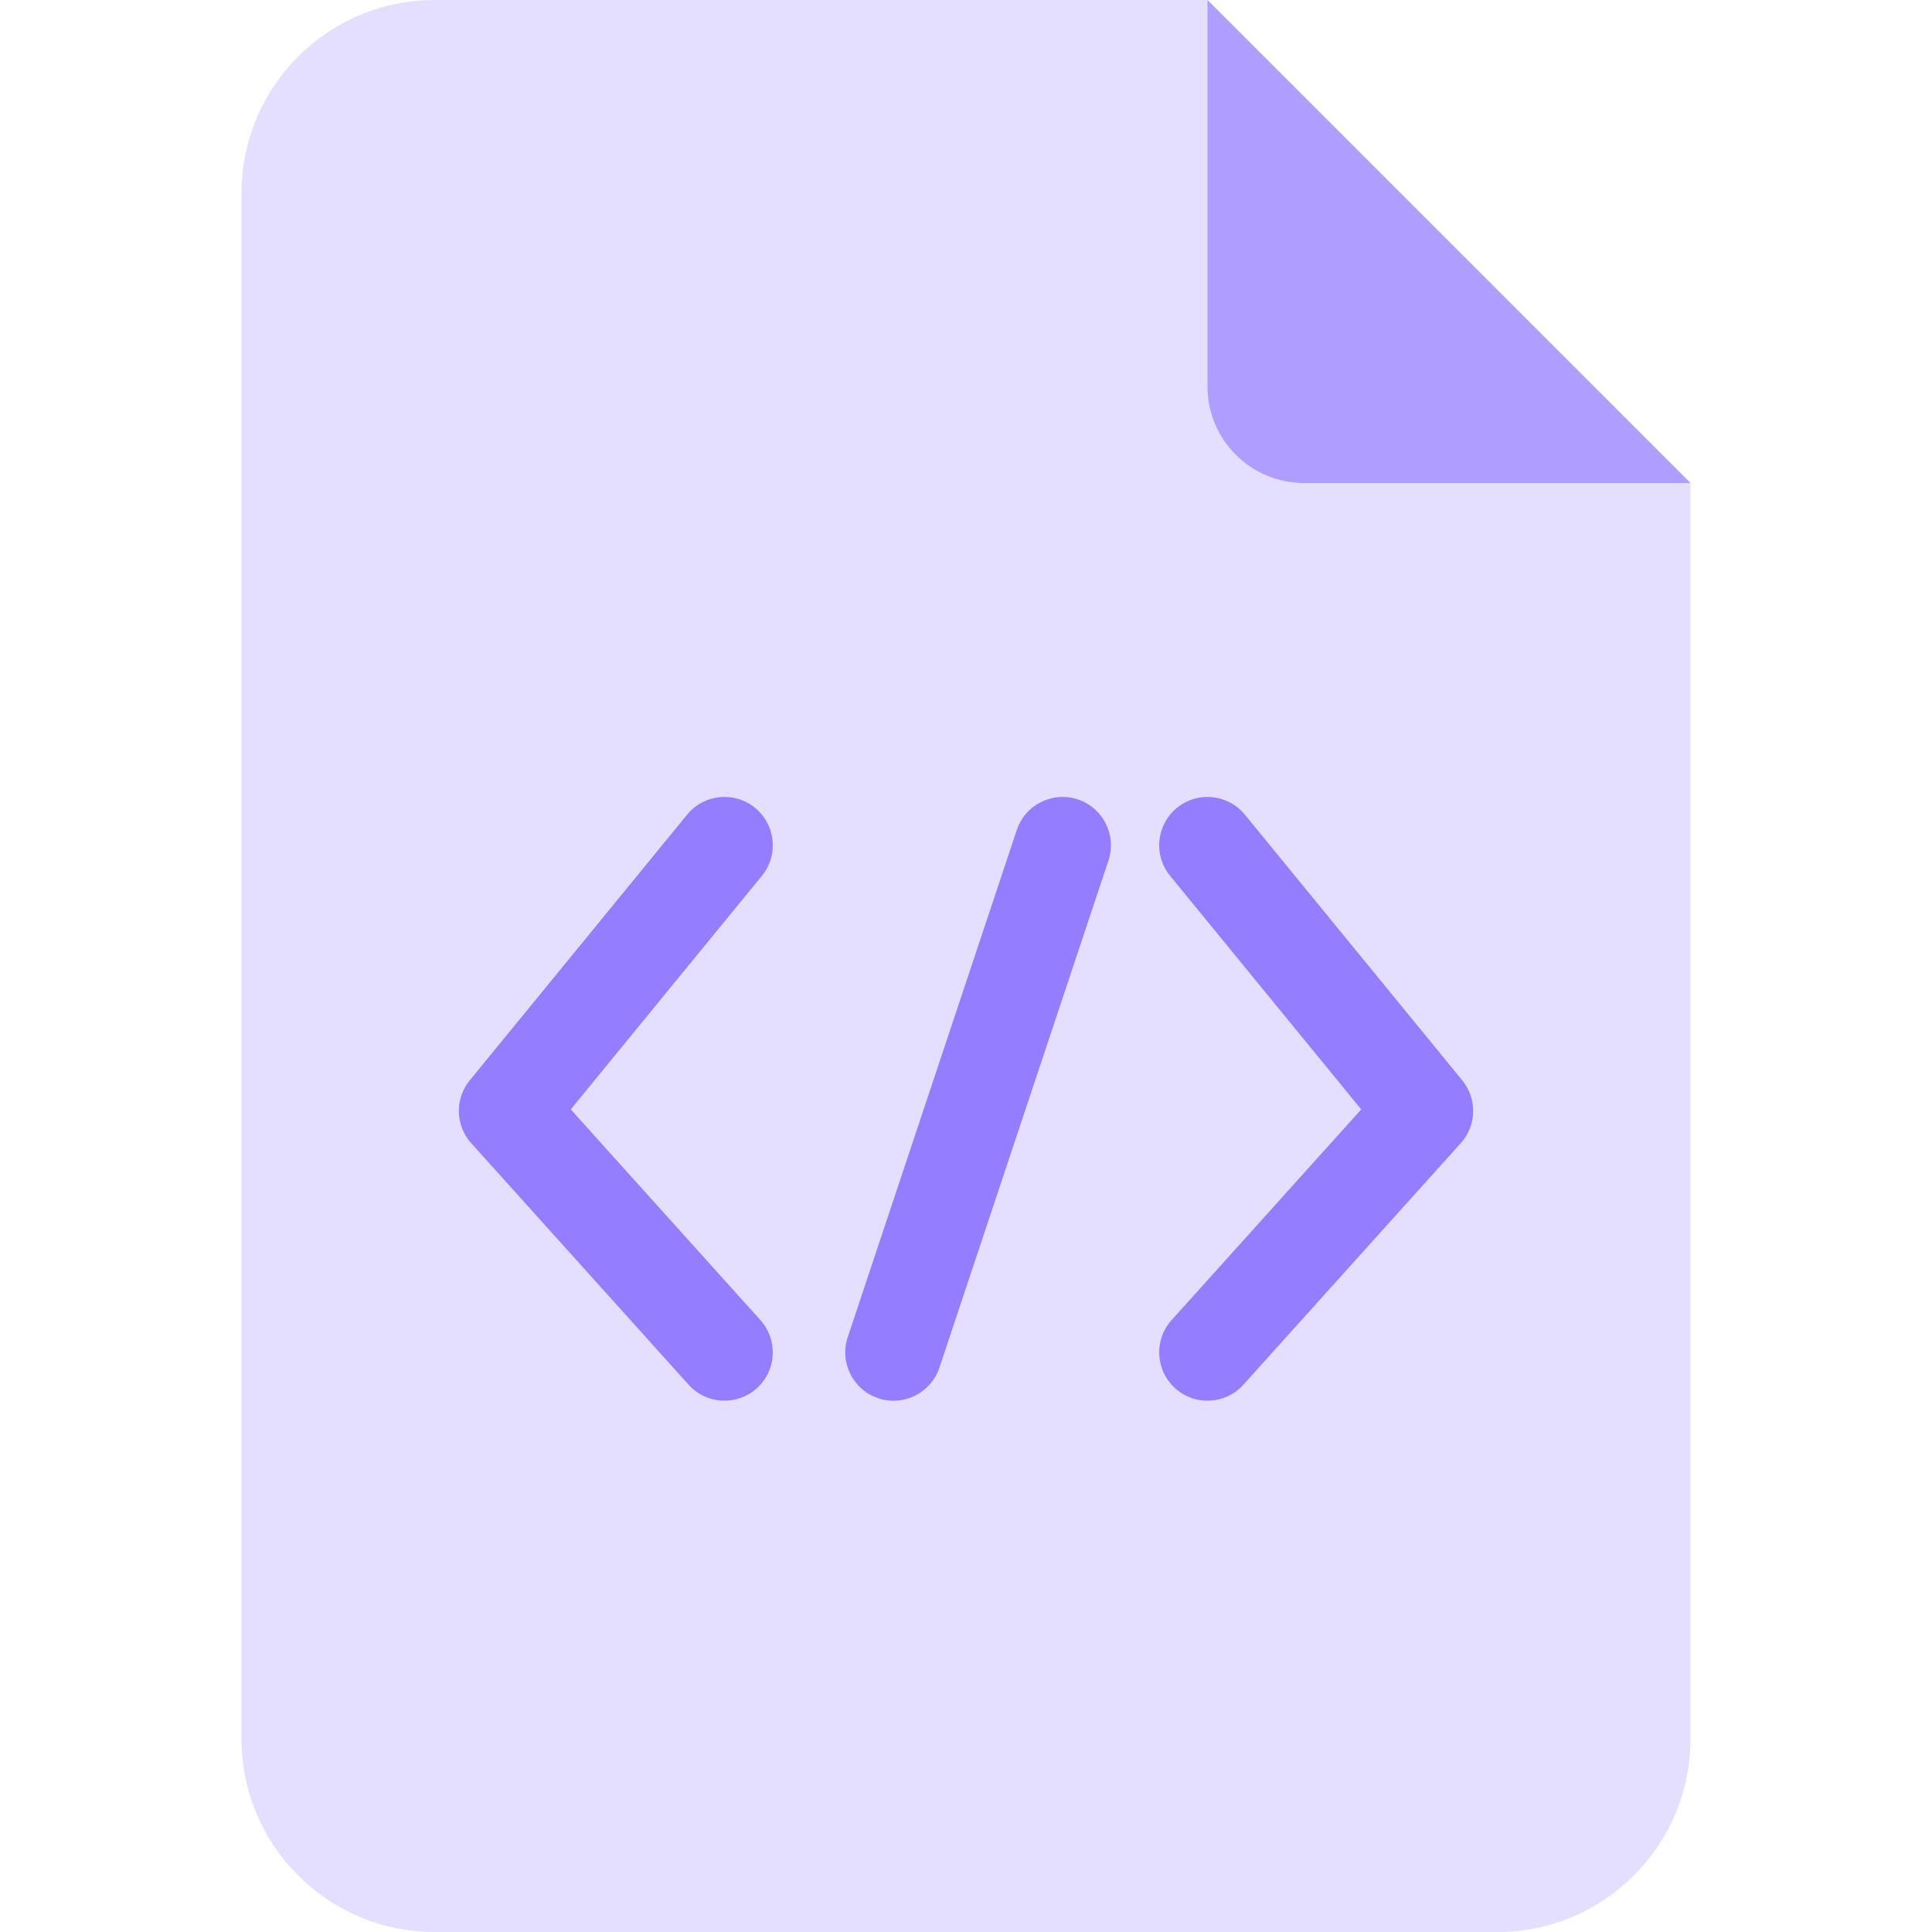 <svg width="40" height="40" viewBox="0 0 40 40" fill="none" xmlns="http://www.w3.org/2000/svg">
<path opacity="0.5" fill-rule="evenodd" clip-rule="evenodd" d="M9 0C6.791 0 5 1.791 5 4V36C5 38.209 6.791 40 9 40H31C33.209 40 35 38.209 35 36V10L25 0H9Z" fill="#CABEFF"/>
<path d="M25 0L35 10H27C25.895 10 25 9.105 25 8V0Z" fill="#AF9EFF"/>
<path fill-rule="evenodd" clip-rule="evenodd" d="M22.317 16.552C22.84 16.726 23.124 17.293 22.949 17.817L19.449 28.317C19.274 28.84 18.708 29.124 18.184 28.949C17.66 28.774 17.377 28.208 17.552 27.684L21.052 17.184C21.226 16.66 21.793 16.377 22.317 16.552Z" fill="#947DFF"/>
<path fill-rule="evenodd" clip-rule="evenodd" d="M15.633 16.726C16.061 17.076 16.124 17.706 15.774 18.133L11.817 22.969L15.743 27.331C16.113 27.742 16.079 28.374 15.669 28.743C15.258 29.113 14.626 29.079 14.257 28.669L9.757 23.669C9.426 23.302 9.413 22.749 9.726 22.367L14.226 16.867C14.576 16.439 15.206 16.376 15.633 16.726Z" fill="#947DFF"/>
<path fill-rule="evenodd" clip-rule="evenodd" d="M24.367 16.726C23.939 17.076 23.876 17.706 24.226 18.133L28.183 22.969L24.257 27.331C23.887 27.742 23.921 28.374 24.331 28.743C24.741 29.113 25.374 29.079 25.743 28.669L30.243 23.669C30.574 23.302 30.587 22.749 30.274 22.367L25.774 16.867C25.424 16.439 24.794 16.376 24.367 16.726Z" fill="#947DFF"/>
</svg>
